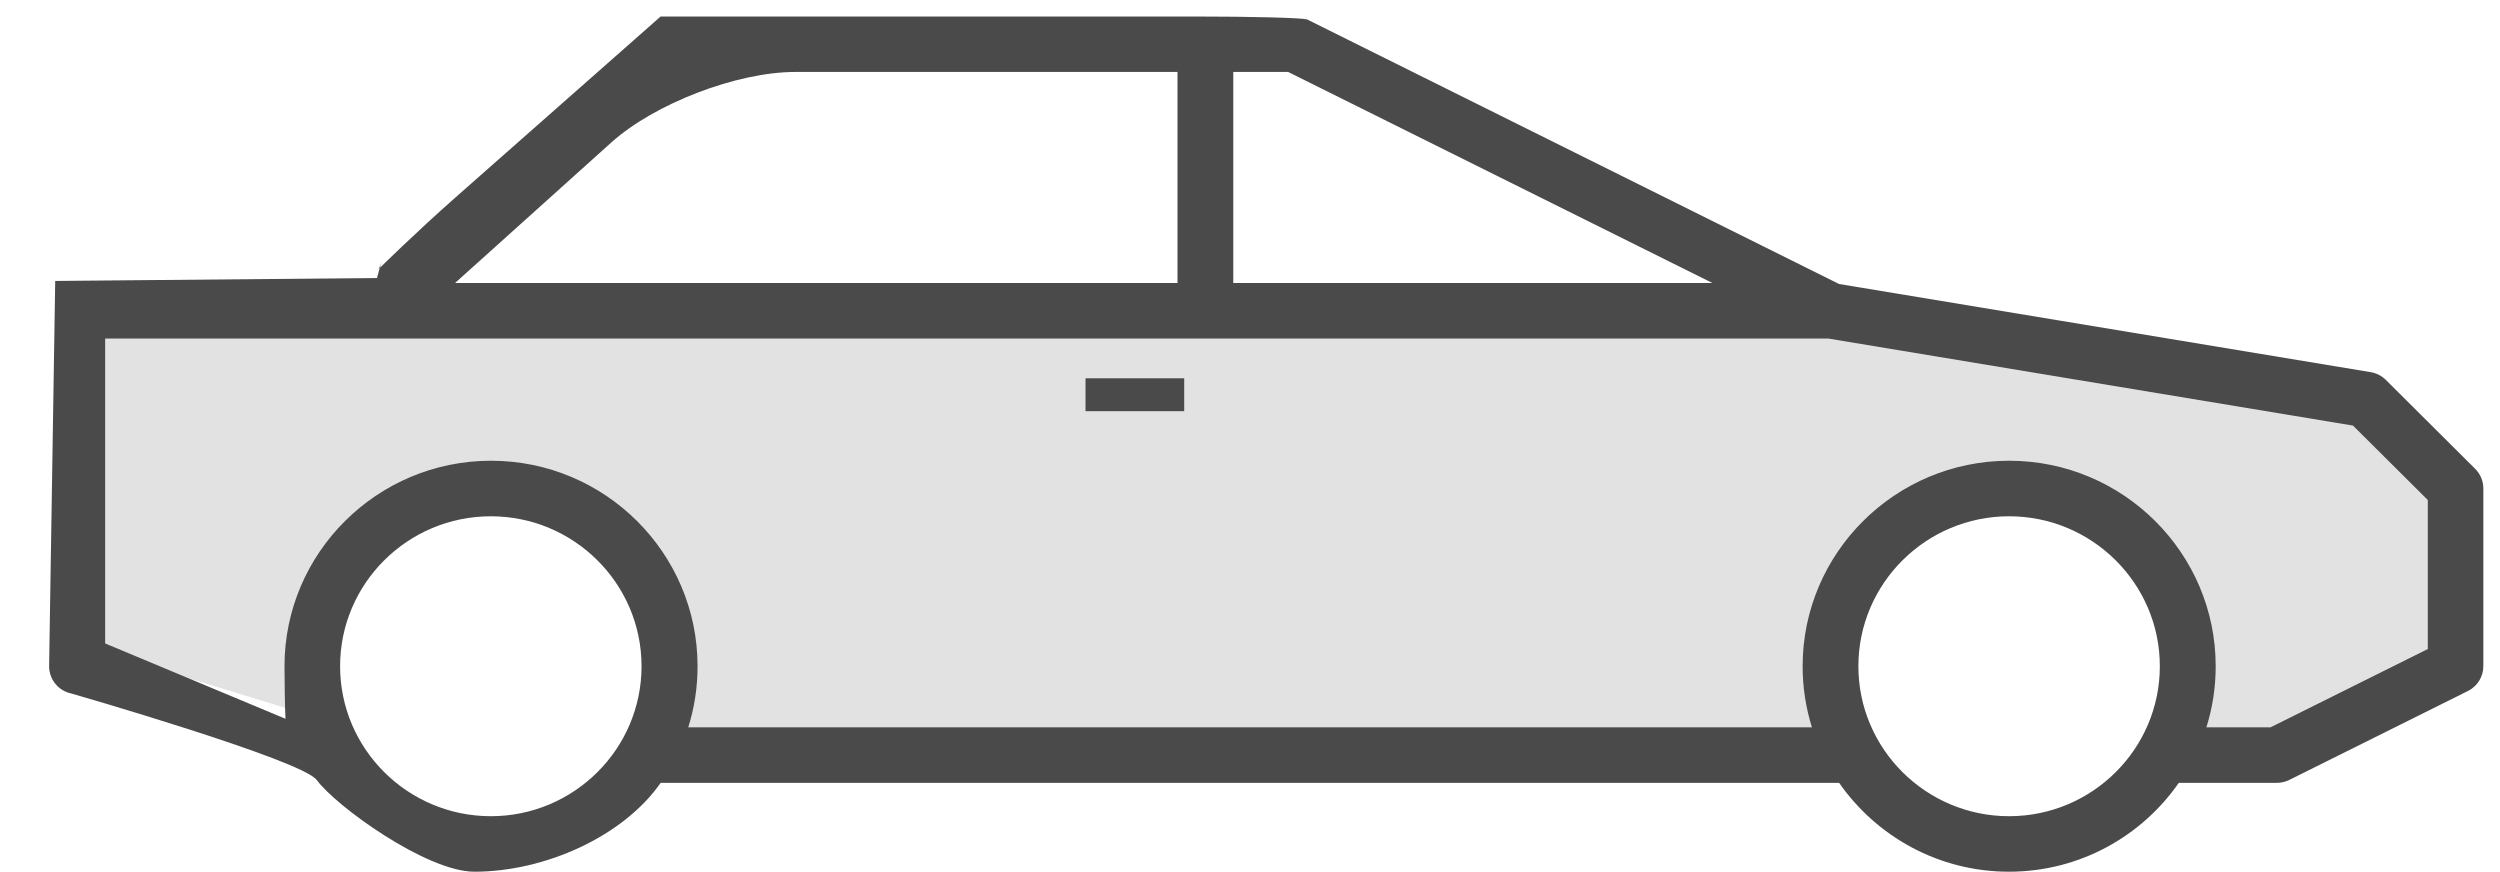 <svg viewBox="0 0 152 53" xmlns="http://www.w3.org/2000/svg"><g fill="none" fill-rule="evenodd"><g><path fill="#e3e2e3" d="m5 20h110l29.5 5 3.5 5 1 10-9.04 5.3-6.53-.83-1.3-8.807-6.17-5.463-5.73-.001-4.48.99-3.08 3.93-1.85 9.737-70.41.323.03-7.693-3.48-5-5.284-2.77-3.03.077-6.146 2.643-3.474 4.627-.827 6.24-12.504-3.839-1.1-6.568 1.401-.883z"/><path d="m35.28 20.583c.004.002 75.879 0 75.879 0l31.903 5.293 4.549 4.525v9.06l-9.563 4.761h-3.9c.37-1.173.566-2.422.566-3.714 0-6.889-5.632-12.495-12.557-12.495-6.925 0-12.557 5.605-12.557 12.495 0 1.292.198 2.541.566 3.714h-68.32c.37-1.173.566-2.422.566-3.714 0-6.889-5.632-12.495-12.557-12.495-6.925 0-12.557 5.605-12.557 12.495 0 .403.023 2.802.061 3.195l-10.965-4.581v-18.541h28.888m36.31-16.205v12.831h-43.925l9.497-8.541c2.635-2.37 7.641-4.291 11.188-4.291h23.24m3.394 0h3.334l25.793 12.831h-29.13v-12.831m47.17 45.25c-5.05 0-9.163-4.09-9.163-9.118 0-5.03 4.112-9.117 9.163-9.117 5.05 0 9.165 4.088 9.165 9.117 0 5.03-4.111 9.118-9.165 9.118m-92.31 0c-5.05 0-9.165-4.09-9.165-9.118 0-5.03 4.111-9.117 9.165-9.117 5.05 0 9.163 4.088 9.163 9.117 0 5.03-4.112 9.118-9.163 9.118m-10.587-2.207c1.117 1.557 6.66 5.582 9.59 5.582 4.278 0 9.05-2.141 11.323-5.403h71.65c2.269 3.259 6.05 5.403 10.326 5.403 4.276 0 8.06-2.141 10.326-5.403h5.962c.263 0 .524-.062.759-.179l10.858-5.405c.575-.286.938-.871.938-1.511v-10.804c0-.449-.179-.877-.497-1.193l-5.429-5.405c-.251-.247-.572-.414-.919-.472l-32.33-5.361-32.35-16.09c-.23-.112 0 0 0 0-.417-.096-3.434-.173-6.756-.173h-32.542l-12.454 10.984c-2.484 2.191-4.693 4.375-4.693 4.375l.194-.407c-.107.225-.29.948-.29.948l-19.565.178-.371 23.432c.002.804.572 1.496 1.364 1.654 0 0 14.03 4.04 14.902 5.255" fill="#4a4a4a"/></g><path fill="#4a4a4a" d="m66 23h6v2h-6z"/></g></svg>